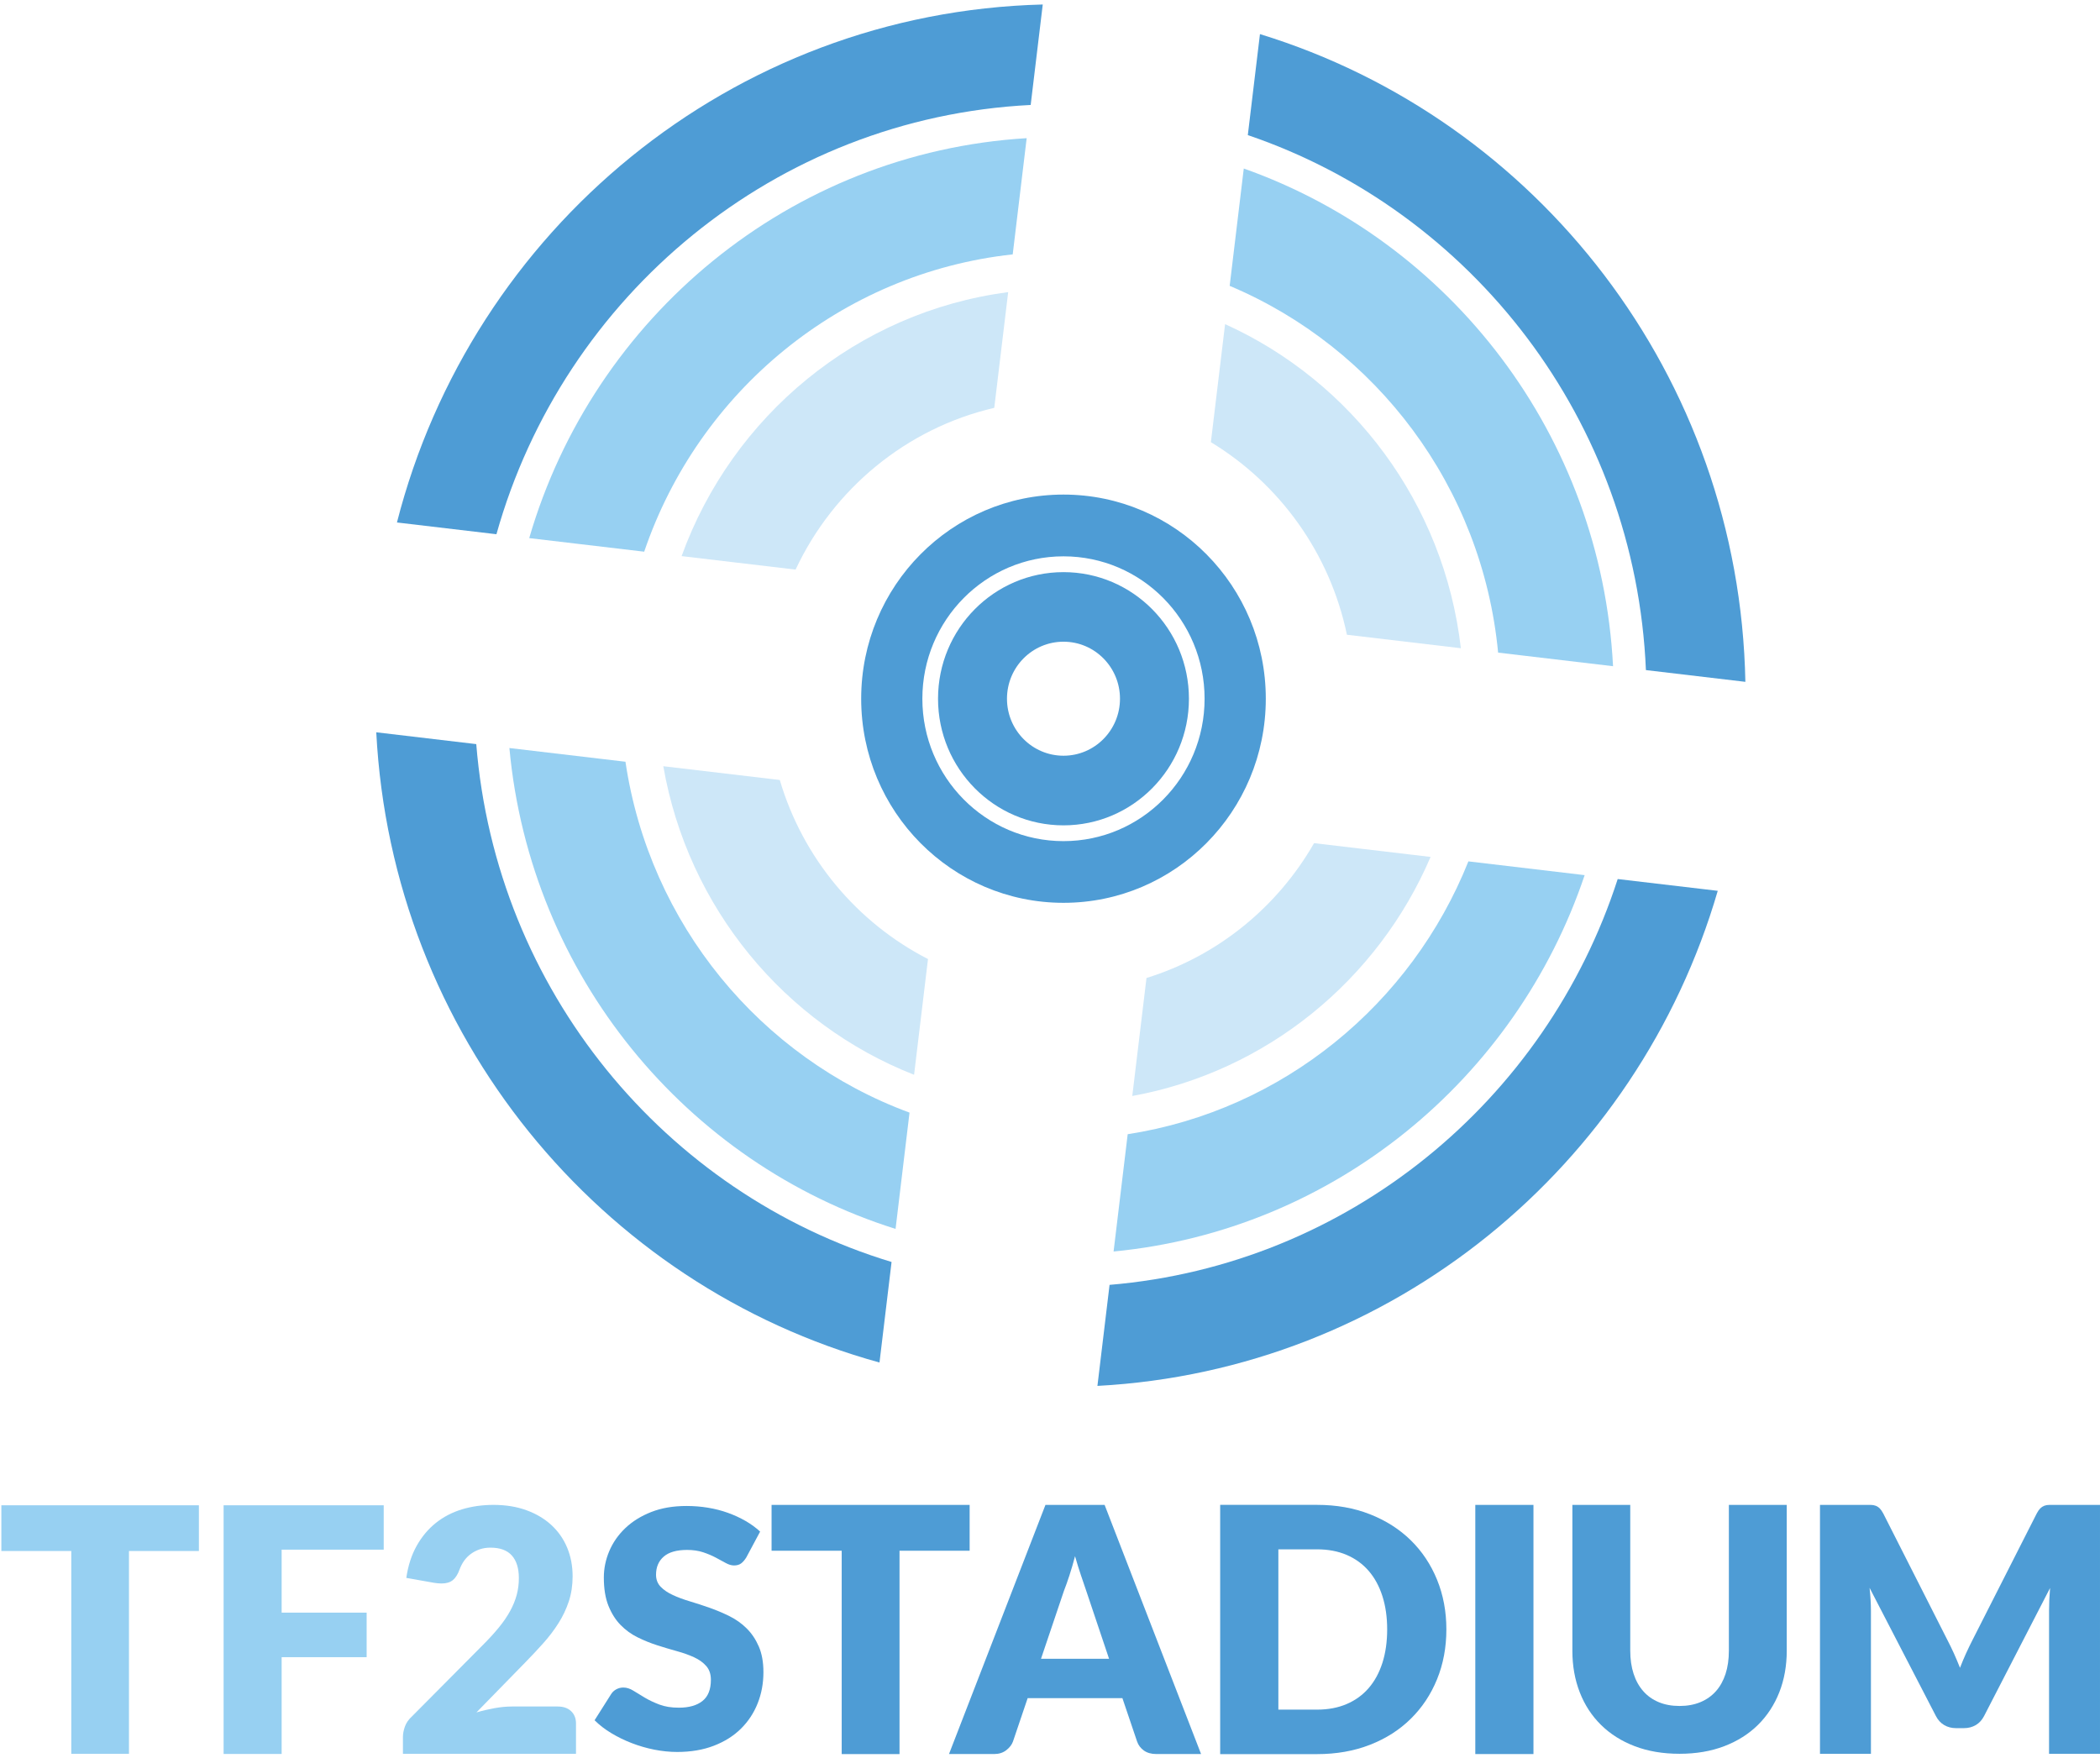 <?xml version="1.0" encoding="utf-8"?>
<!DOCTYPE svg PUBLIC "-//W3C//DTD SVG 1.1//EN" "http://www.w3.org/Graphics/SVG/1.1/DTD/svg11.dtd">
<svg version="1.1" xmlns="http://www.w3.org/2000/svg" xmlns:xlink="http://www.w3.org/1999/xlink" x="0px" y="0px"
	   width="600.388px" height="502.74px" viewBox="0 0 600.388 502.74" enable-background="new 0 0 600.388 502.74"
	   xml:space="preserve">
	<path fill="#97D0F2" d="M56.866,430.389v13.07H36.87v57.993H20.384v-57.993H0.388v-13.07H56.866z"/>
	<path fill="#97D0F2" d="M109.703,430.389v12.687H80.521v18.006h24.302v12.737H80.521v27.67H63.93v-71.1H109.703z"/>
	<path fill="#97D0F2" d="M141.096,430.276c3.479,0,6.612,0.507,9.397,1.522c2.788,1.015,5.163,2.423,7.13,4.228
			                    c1.965,1.805,3.47,3.954,4.517,6.45c1.045,2.496,1.57,5.245,1.57,8.24c0,2.575-0.362,4.96-1.086,7.151
			                    c-0.726,2.189-1.715,4.275-2.972,6.255c-1.256,1.984-2.715,3.9-4.373,5.75c-1.659,1.854-3.423,3.729-5.29,5.632l-13.772,14.106
			                    c1.772-0.515,3.519-0.922,5.243-1.231c1.723-0.305,3.343-0.457,4.856-0.457h13.144c1.609,0,2.883,0.441,3.816,1.326
			                    c0.935,0.886,1.402,2.057,1.402,3.505v8.698h-49.479v-4.833c0-0.935,0.193-1.933,0.579-2.995c0.387-1.064,1.063-2.031,2.029-2.9
			                    l20.293-20.438c1.74-1.74,3.254-3.398,4.542-4.978c1.288-1.577,2.352-3.132,3.19-4.661c0.837-1.53,1.466-3.061,1.884-4.591
			                    c0.419-1.531,0.628-3.15,0.628-4.857c0-2.802-0.669-4.952-2.004-6.45c-1.339-1.497-3.375-2.247-6.114-2.247
			                    c-1.128,0-2.159,0.164-3.092,0.483c-0.934,0.324-1.772,0.757-2.512,1.306c-0.742,0.547-1.378,1.193-1.909,1.932
			                    c-0.532,0.741-0.958,1.547-1.281,2.417c-0.515,1.448-1.167,2.497-1.958,3.141c-0.789,0.645-1.858,0.966-3.212,0.966
			                    c-0.323,0-0.669-0.016-1.039-0.048c-0.373-0.031-0.75-0.082-1.136-0.145l-7.925-1.402c0.515-3.511,1.505-6.57,2.972-9.182
			                    c1.465-2.607,3.284-4.781,5.459-6.521c2.173-1.739,4.663-3.037,7.466-3.892C134.864,430.703,137.874,430.276,141.096,430.276z"/>
	<path fill="#4E9CD5" d="M213.351,445.325c-0.472,0.755-0.97,1.324-1.488,1.7c-0.52,0.381-1.188,0.568-2.006,0.568
			                    c-0.727,0-1.504-0.228-2.339-0.686c-0.835-0.455-1.78-0.966-2.833-1.534c-1.056-0.565-2.26-1.079-3.615-1.534
			                    c-1.354-0.456-2.897-0.686-4.629-0.686c-2.992,0-5.219,0.638-6.684,1.913c-1.464,1.274-2.197,2.999-2.197,5.172
			                    c0,1.384,0.441,2.535,1.323,3.449c0.882,0.913,2.04,1.698,3.472,2.36c1.433,0.662,3.069,1.268,4.913,1.819
			                    c1.842,0.551,3.722,1.164,5.643,1.841c1.922,0.676,3.804,1.474,5.646,2.386c1.842,0.914,3.479,2.078,4.911,3.495
			                    c1.434,1.417,2.59,3.143,3.472,5.173c0.881,2.03,1.323,4.479,1.323,7.344c0,3.183-0.552,6.158-1.654,8.928
			                    c-1.102,2.77-2.701,5.187-4.794,7.25c-2.095,2.064-4.676,3.685-7.745,4.864c-3.071,1.181-6.558,1.771-10.463,1.771
			                    c-2.142,0-4.322-0.222-6.542-0.659c-2.219-0.441-4.368-1.066-6.447-1.869s-4.031-1.755-5.857-2.859
			                    c-1.826-1.098-3.418-2.329-4.77-3.68l4.722-7.464c0.347-0.566,0.834-1.023,1.464-1.372c0.63-0.345,1.307-0.517,2.032-0.517
			                    c0.945,0,1.898,0.298,2.858,0.897c0.959,0.599,2.046,1.26,3.258,1.983c1.213,0.723,2.605,1.385,4.179,1.984
			                    c1.575,0.599,3.433,0.896,5.576,0.896c2.896,0,5.147-0.638,6.752-1.914c1.607-1.273,2.409-3.296,2.409-6.068
			                    c0-1.606-0.44-2.911-1.321-3.919c-0.883-1.01-2.038-1.844-3.472-2.504c-1.432-0.663-3.062-1.243-4.888-1.747
			                    c-1.827-0.505-3.7-1.064-5.622-1.677c-1.922-0.615-3.794-1.371-5.619-2.27c-1.827-0.896-3.458-2.077-4.891-3.54
			                    c-1.433-1.466-2.588-3.289-3.471-5.481c-0.881-2.186-1.323-4.889-1.323-8.1c0-2.58,0.519-5.1,1.559-7.558
			                    c1.041-2.456,2.567-4.645,4.582-6.564c2.015-1.921,4.488-3.456,7.416-4.608c2.93-1.147,6.283-1.72,10.062-1.72
			                    c2.109,0,4.165,0.162,6.163,0.494c2,0.33,3.898,0.819,5.691,1.464c1.795,0.646,3.472,1.416,5.032,2.315
			                    c1.558,0.896,2.952,1.913,4.18,3.048L213.351,445.325z"/>
	<path fill="#4E9CD5" d="M277.219,430.278v13.104h-20.047v58.144h-16.529v-58.144h-20.05v-13.104H277.219z"/>
	<path fill="#4E9CD5" d="M343.385,501.51h-12.811c-1.434,0-2.616-0.338-3.545-1.003c-0.93-0.669-1.572-1.524-1.933-2.567
			                    l-4.204-12.416h-27.083l-4.204,12.416c-0.328,0.912-0.965,1.733-1.906,2.47c-0.948,0.734-2.104,1.101-3.472,1.101h-12.909
			                    l27.576-71.231h16.914L343.385,501.51z M297.623,474.277h19.457l-6.551-19.506c-0.424-1.238-0.919-2.696-1.489-4.376
			                    c-0.574-1.679-1.133-3.495-1.689-5.451c-0.521,1.987-1.059,3.829-1.613,5.522c-0.553,1.695-1.076,3.162-1.564,4.401
			                    L297.623,474.277z"/>
	<path fill="#4E9CD5" d="M413.515,465.874c0,5.155-0.89,9.906-2.664,14.261c-1.777,4.353-4.28,8.117-7.513,11.297
			                    c-3.227,3.181-7.112,5.659-11.665,7.438c-4.55,1.774-9.596,2.665-15.137,2.665h-27.689v-71.268h27.689
			                    c5.541,0,10.587,0.895,15.137,2.688c4.553,1.794,8.438,4.274,11.665,7.435c3.232,3.164,5.735,6.924,7.513,11.276
			                    C412.625,456.021,413.515,460.755,413.515,465.874z M396.591,465.874c0-3.521-0.461-6.699-1.369-9.537
			                    c-0.915-2.837-2.227-5.24-3.939-7.215c-1.715-1.974-3.809-3.488-6.286-4.549c-2.478-1.058-5.299-1.589-8.46-1.589h-11.055v45.831
			                    h11.055c3.161,0,5.982-0.53,8.46-1.591c2.478-1.056,4.571-2.573,6.286-4.547c1.713-1.973,3.024-4.378,3.939-7.215
			                    C396.13,472.625,396.591,469.43,396.591,465.874z"/>
	<path fill="#4E9CD5" d="M438.415,501.517h-16.627v-71.24h16.627V501.517z"/>
	<path fill="#4E9CD5" d="M480.187,487.769c2.213,0,4.2-0.361,5.945-1.088c1.75-0.726,3.223-1.763,4.432-3.116
			                    c1.208-1.353,2.129-3.006,2.766-4.951c0.634-1.949,0.954-4.165,0.954-6.642v-41.693h16.546v41.693
			                    c0,4.314-0.712,8.276-2.129,11.882c-1.424,3.606-3.453,6.714-6.095,9.322c-2.644,2.609-5.856,4.64-9.646,6.09
			                    c-3.786,1.449-8.043,2.174-12.773,2.174c-4.768,0-9.043-0.725-12.826-2.174c-3.787-1.45-7.001-3.48-9.643-6.09
			                    c-2.646-2.608-4.669-5.716-6.07-9.322c-1.406-3.605-2.108-7.567-2.108-11.882v-41.693h16.546v41.645
			                    c0,2.48,0.32,4.693,0.958,6.642c0.633,1.948,1.559,3.608,2.767,4.975c1.207,1.371,2.678,2.416,4.427,3.142
			                    C475.982,487.407,477.968,487.769,480.187,487.769z"/>
	<path fill="#4E9CD5" d="M558.626,472.746c0.6,1.339,1.179,2.71,1.735,4.112c0.552-1.436,1.14-2.829,1.755-4.186
			                    c0.622-1.354,1.257-2.665,1.909-3.938l18.279-36.01c0.325-0.619,0.658-1.099,1-1.442c0.345-0.341,0.728-0.592,1.15-0.757
			                    c0.425-0.163,0.906-0.247,1.441-0.247c0.538,0,1.162,0,1.884,0h12.607v71.161h-14.563v-40.956c0-1.985,0.096-4.138,0.292-6.45
			                    l-18.864,36.605c-0.586,1.139-1.377,2.004-2.371,2.591c-0.996,0.584-2.127,0.88-3.397,0.88h-2.25c-1.271,0-2.399-0.296-3.396-0.88
			                    c-0.992-0.587-1.782-1.452-2.369-2.591l-18.963-36.654c0.132,1.141,0.229,2.271,0.292,3.398c0.066,1.123,0.099,2.156,0.099,3.101
			                    v40.956h-14.565v-71.161h12.613c0.715,0,1.34,0,1.878,0c0.539,0,1.021,0.084,1.443,0.247c0.424,0.165,0.809,0.416,1.147,0.757
			                    c0.343,0.344,0.675,0.823,1.004,1.442l18.33,36.157C557.393,470.121,558.021,471.41,558.626,472.746z"/>
	<path fill="#4E9CD5" d="M294.67,30.01l3.451-28.725c-89.014,2.272-163.263,64.47-184.635,148.101l28.444,3.36
				                  C161.088,84.43,221.732,33.689,294.67,30.01z"/>
	<path fill="#4E9CD5" d="M136.163,212.756l-28.591-3.379c4.484,86.452,64.001,158.18,143.874,180.193l3.452-28.746
				                  C190.102,341.194,141.824,283.074,136.163,212.756z"/>
	<path fill="#4E9CD5" d="M470.565,191.59L499,194.952c-1.691-87.415-59.617-160.915-138.781-185.201l-3.47,28.875
				                  C420.835,60.44,467.563,120.302,470.565,191.59z"/>
	<path fill="#4E9CD5" d="M317.222,367.367l-3.469,28.887c84.295-4.533,154.436-62.845,177.352-141.551l-28.605-3.369
				                  C442.019,314.725,385.418,361.655,317.222,367.367z"/>
	<path fill="#97D0F2" d="M428.311,186.595l32.856,3.884c-3.394-65.97-46.444-121.346-105.574-142.296l-4.032,33.549
				                  C393.422,99.361,423.789,139.168,428.311,186.595z"/>
	<path fill="#97D0F2" d="M453.05,250.219l-33.236-3.935c-16.306,40.824-53.021,71.143-97.408,78.009l-4.033,33.535
				                  C381.273,351.771,433.429,308.57,453.05,250.219z"/>
	<path fill="#97D0F2" d="M178.817,217.794l-33.182-3.918c6,64.988,50.573,118.666,110.404,137.493l3.993-33.251
				                  C217.481,302.442,185.695,264.243,178.817,217.794z"/>
	<path fill="#97D0F2" d="M151.304,153.856l32.871,3.882c15.523-45.717,56.193-79.655,105.358-85.006l3.992-33.228
				                  C225.889,43.605,169.703,90.579,151.304,153.856z"/>
	<path fill="#CDE7F8" d="M194.869,159.003l32.589,3.854c10.795-23.048,31.62-40.381,56.801-46.25l3.977-33.079
				                  C245.036,89.164,209.365,118.943,194.869,159.003z"/>
	<path fill="#CDE7F8" d="M261.333,307.3l3.98-33.088c-20.268-10.392-35.783-28.845-42.376-51.2l-33.298-3.936
				                  C196.659,259.512,224.352,292.769,261.333,307.3z"/>
	<path fill="#CDE7F8" d="M409.003,245.011l-33.314-3.938c-10.467,18.283-27.532,32.248-47.91,38.553l-4.062,33.737
				                  C362.134,306.376,393.93,280.184,409.003,245.011z"/>
	<path fill="#CDE7F8" d="M350.25,92.675l-4.06,33.749c19.64,11.911,34.043,31.713,38.889,55.061l32.579,3.855
				                  C412.894,143.895,386.548,109.092,350.25,92.675z"/>
	<path fill="#4E9CD5" d="M304.052,141.408c-31.944,0-57.842,26.131-57.842,58.371c0,32.229,25.898,58.354,57.842,58.354
					                c31.941,0,57.838-26.125,57.838-58.354C361.89,167.54,335.993,141.408,304.052,141.408z M304.052,240.495
					                c-22.281,0-40.35-18.235-40.35-40.716c0-22.486,18.068-40.713,40.35-40.713c22.277,0,40.338,18.227,40.338,40.713
					                C344.39,222.26,326.329,240.495,304.052,240.495z"/>
	<path fill="#4E9CD5" d="M304.052,163.584c-19.811,0-35.869,16.206-35.869,36.195c0,19.982,16.058,36.203,35.869,36.203
					                c19.801,0,35.861-16.221,35.861-36.203C339.913,179.79,323.853,163.584,304.052,163.584z M304.052,216.074
					                c-8.924,0-16.158-7.298-16.158-16.295c0-9.01,7.234-16.305,16.158-16.305c8.92,0,16.15,7.294,16.15,16.305
					                C320.202,208.776,312.972,216.074,304.052,216.074z"/>
</svg>
